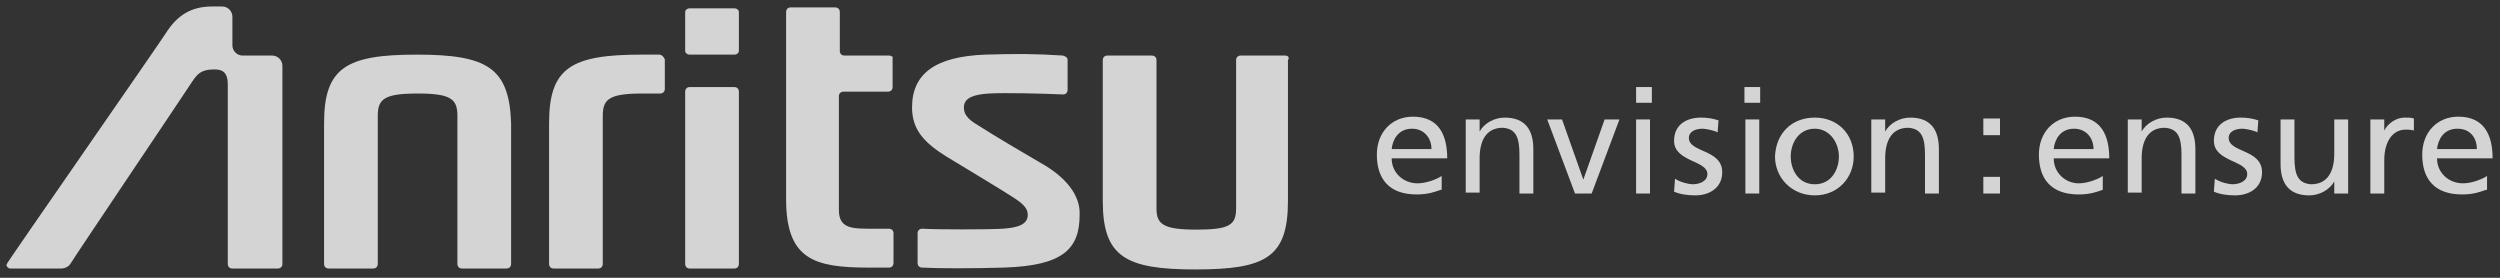 <?xml version="1.0" encoding="UTF-8"?>
<svg width="180px" height="20px" viewBox="0 0 180 20" version="1.1" xmlns="http://www.w3.org/2000/svg" xmlns:xlink="http://www.w3.org/1999/xlink">
    <rect x="0" y="0" width="180" height="20" fill="#333333" stroke="none"/>
    <!-- Generator: Sketch 51.2 (57519) - http://www.bohemiancoding.com/sketch -->
    <title>anritsu-logo</title>
    <desc>Created with Sketch.</desc>
    <defs></defs>
    <g id="Page-1" stroke="none" stroke-width="1" fill="none" fill-rule="evenodd" opacity="0.85">
        <g id="Contact" transform="translate(-820, -1727)" fill="#F0F0F0">
            <g id="anritsu" transform="translate(820, 1727)">
                <g id="Shape">
                    <path d="M47.467,3.933 L46.2,3.933 C41.133,3.933 39.533,4.867 39.533,8.867 L39.533,19 C39.533,19.2 39.667,19.333 39.867,19.333 L43.067,19.333 C43.267,19.333 43.4,19.2 43.4,19 L43.4,8.333 C43.4,7.133 43.867,6.733 46.267,6.733 L47.533,6.733 C47.733,6.733 47.867,6.6 47.867,6.4 L47.867,4.267 C47.8,4.133 47.667,3.933 47.467,3.933 M30,3.933 C24.933,3.933 23.333,4.867 23.333,8.867 L23.333,19 C23.333,19.2 23.467,19.333 23.667,19.333 L26.867,19.333 C27.067,19.333 27.2,19.2 27.2,19 L27.2,8.333 C27.2,7.133 27.667,6.733 30.067,6.733 C32.467,6.733 32.933,7.133 32.933,8.333 L32.933,19 C32.933,19.2 33.067,19.333 33.267,19.333 L36.467,19.333 C36.667,19.333 36.8,19.2 36.8,19 L36.8,8.867 C36.667,4.867 35.067,3.933 30,3.933 M19.6,4 L17.467,4 C17.067,4 16.733,3.667 16.733,3.267 L16.733,1.2 C16.733,0.8 16.4,0.467 16,0.467 L15.267,0.467 C13.733,0.467 12.733,1.133 11.933,2.4 C11.333,3.333 0.533,18.867 0.533,18.933 L0.467,19.067 C0.467,19.2 0.6,19.333 0.733,19.333 L4.4,19.333 C4.667,19.333 4.933,19.2 5.067,19 C5.2,18.733 13.467,6.467 13.8,5.933 C14.2,5.333 14.467,5 15.4,5 C15.867,5 16.4,5.067 16.4,6.067 L16.4,19 C16.4,19.2 16.533,19.333 16.733,19.333 L20,19.333 C20.2,19.333 20.333,19.2 20.333,19 L20.333,4.733 C20.333,4.333 20,4 19.6,4 M52.867,6.267 L49.667,6.267 C49.467,6.267 49.333,6.4 49.333,6.6 L49.333,19 C49.333,19.2 49.467,19.333 49.667,19.333 L52.867,19.333 C53.067,19.333 53.2,19.2 53.2,19 L53.2,6.6 C53.2,6.4 53.067,6.267 52.867,6.267 M64,4 L60.8,4 C60.6,4 60.467,3.867 60.467,3.667 L60.467,0.867 C60.467,0.667 60.333,0.533 60.133,0.533 L56.933,0.533 C56.733,0.533 56.6,0.667 56.6,0.867 L56.6,14.333 C56.6,18.667 58.6,19.267 62.533,19.267 L64,19.267 C64.2,19.267 64.333,19.133 64.333,18.933 L64.333,16.8 C64.333,16.6 64.2,16.467 64,16.467 L63,16.467 C61.467,16.467 60.4,16.533 60.4,15.133 L60.4,6.933 C60.4,6.733 60.533,6.6 60.733,6.6 L63.933,6.6 C64.133,6.6 64.267,6.467 64.267,6.267 L64.267,4.133 C64.333,4.133 64.2,4 64,4 M52.867,0.6 L49.667,0.6 C49.467,0.6 49.333,0.733 49.333,0.867 L49.333,3.667 C49.333,3.8 49.467,3.933 49.667,3.933 L52.867,3.933 C53.067,3.933 53.2,3.8 53.2,3.667 L53.2,0.867 C53.2,0.733 53.067,0.6 52.867,0.6 M92.533,4 L89.333,4 C89.133,4 89,4.133 89,4.333 L89,15 C89,16.2 88.533,16.533 86.133,16.533 C83.733,16.533 83.267,16.133 83.267,15 L83.267,4.333 C83.267,4.133 83.133,4 82.933,4 L79.733,4 C79.533,4 79.4,4.133 79.4,4.333 L79.4,14.467 C79.4,18.467 81,19.4 86.067,19.4 C91.133,19.4 92.733,18.533 92.733,14.467 L92.733,4.333 C92.867,4.133 92.733,4 92.533,4 M74.933,11.733 C74,11.2 71.2,9.533 70.6,9.133 C69.933,8.733 69.4,8.4 69.4,7.733 C69.4,7 70.2,6.8 71.2,6.733 C72.333,6.667 75.067,6.733 76.533,6.8 C76.733,6.8 76.867,6.667 76.867,6.467 L76.867,4.333 C76.867,4.133 76.733,4.067 76.533,4 C74.533,3.867 73.133,3.867 70.933,3.933 C67.4,4.067 65.667,5.267 65.667,7.733 C65.667,9.333 66.533,10.267 68.133,11.267 C68.133,11.267 72.667,14 72.933,14.2 C73.667,14.667 74,15 74,15.467 C74,16.2 73.2,16.4 72.2,16.467 C71.067,16.533 67.533,16.533 66.4,16.467 C66.2,16.467 66.067,16.6 66.067,16.8 L66.067,18.933 C66.067,19.133 66.2,19.267 66.4,19.267 C67.6,19.333 70.067,19.333 72.267,19.267 C76.533,19.133 77.733,17.933 77.733,15.467 C77.8,14.067 76.733,12.733 74.933,11.733" fill-rule="nonzero"></path>
                    <path d="M103.733,13.667 C103.333,13.8 102.867,14 102,14 C100,14 99.133,12.867 99.133,11.133 C99.133,9.533 100.2,8.4 101.733,8.4 C103.6,8.4 104.2,9.733 104.2,11.4 L100.2,11.4 C100.2,12.467 101.067,13.2 102.067,13.2 C102.733,13.2 103.533,12.867 103.8,12.667 L103.8,13.667 L103.733,13.667 Z M103.067,10.733 C103.067,9.933 102.533,9.267 101.667,9.267 C100.667,9.267 100.267,10.067 100.2,10.733 L103.067,10.733 Z" fill-rule="nonzero"></path>
                    <path d="M105.533,8.6 L106.533,8.6 L106.533,9.467 C106.867,8.867 107.6,8.467 108.333,8.467 C109.8,8.467 110.4,9.333 110.4,10.733 L110.4,13.933 L109.4,13.933 L109.4,11.133 C109.4,9.867 109.133,9.267 108.2,9.2 C107,9.2 106.533,10.133 106.533,11.4 L106.533,13.867 L105.533,13.867 L105.533,8.6" fill-rule="nonzero"></path>
                    <polygon fill-rule="nonzero" points="114.6 13.933 113.4 13.933 111.4 8.6 112.467 8.6 114 12.933 114 12.933 115.533 8.6 116.6 8.6"></polygon>
                    <path d="M118.933,7.4 L117.8,7.4 L117.8,6.267 L118.933,6.267 L118.933,7.4 Z M117.8,8.6 L118.8,8.6 L118.8,13.933 L117.8,13.933 L117.8,8.6 Z" fill-rule="nonzero"></path>
                    <path d="M120.6,12.867 C121,13.133 121.6,13.267 121.867,13.267 C122.333,13.267 122.933,13.067 122.933,12.533 C122.933,11.533 120.533,11.667 120.533,10.133 C120.533,9 121.4,8.467 122.467,8.467 C122.933,8.467 123.333,8.533 123.733,8.667 L123.667,9.533 C123.467,9.4 122.8,9.267 122.6,9.267 C122.067,9.267 121.6,9.467 121.6,9.933 C121.6,11 124,10.733 124,12.4 C124,13.533 123.067,14.067 122.067,14.067 C121.533,14.067 121,14 120.533,13.8 L120.6,12.867" fill-rule="nonzero"></path>
                    <path d="M126.733,7.4 L125.6,7.4 L125.6,6.267 L126.733,6.267 L126.733,7.4 Z M125.667,8.6 L126.667,8.6 L126.667,13.933 L125.667,13.933 L125.667,8.6 Z" fill-rule="nonzero"></path>
                    <path d="M130.667,8.467 C132.333,8.467 133.467,9.667 133.467,11.267 C133.467,12.8 132.333,14.067 130.667,14.067 C129,14.067 127.8,12.8 127.8,11.267 C127.867,9.6 129,8.467 130.667,8.467 M130.667,13.267 C131.867,13.267 132.4,12.2 132.4,11.267 C132.4,10.267 131.733,9.267 130.667,9.267 C129.533,9.267 128.933,10.267 128.933,11.267 C128.933,12.2 129.467,13.267 130.667,13.267" fill-rule="nonzero"></path>
                    <path d="M134.733,8.6 L135.733,8.6 L135.733,9.467 C136.067,8.867 136.8,8.467 137.533,8.467 C139,8.467 139.6,9.333 139.6,10.733 L139.6,13.933 L138.6,13.933 L138.6,11.133 C138.6,9.867 138.333,9.267 137.4,9.2 C136.2,9.2 135.733,10.133 135.733,11.4 L135.733,13.867 L134.733,13.867 L134.733,8.6" fill-rule="nonzero"></path>
                    <path d="M144,9.733 L142.8,9.733 L142.8,8.533 L144,8.533 L144,9.733 Z M142.8,12.733 L144,12.733 L144,13.933 L142.8,13.933 L142.8,12.733 Z" fill-rule="nonzero"></path>
                    <path d="M151.4,13.667 C151,13.8 150.533,14 149.667,14 C147.667,14 146.8,12.867 146.8,11.133 C146.8,9.533 147.867,8.4 149.4,8.4 C151.267,8.4 151.867,9.733 151.867,11.4 L147.867,11.4 C147.867,12.467 148.733,13.2 149.667,13.2 C150.333,13.2 151.133,12.867 151.4,12.667 L151.4,13.667 Z M150.733,10.733 C150.733,9.933 150.2,9.267 149.333,9.267 C148.333,9.267 147.933,10.067 147.867,10.733 L150.733,10.733 Z" fill-rule="nonzero"></path>
                    <path d="M153.2,8.6 L154.2,8.6 L154.2,9.467 C154.533,8.867 155.267,8.467 156,8.467 C157.467,8.467 158.067,9.333 158.067,10.733 L158.067,13.933 L157.067,13.933 L157.067,11.133 C157.067,9.867 156.8,9.267 155.867,9.2 C154.667,9.2 154.2,10.133 154.2,11.4 L154.2,13.867 L153.2,13.867 L153.2,8.6" fill-rule="nonzero"></path>
                    <path d="M159.467,12.867 C159.867,13.133 160.467,13.267 160.733,13.267 C161.2,13.267 161.8,13.067 161.8,12.533 C161.8,11.533 159.4,11.667 159.4,10.133 C159.4,9 160.267,8.467 161.333,8.467 C161.8,8.467 162.2,8.533 162.6,8.667 L162.533,9.533 C162.333,9.4 161.667,9.267 161.467,9.267 C160.933,9.267 160.467,9.467 160.467,9.933 C160.467,11 162.867,10.733 162.867,12.4 C162.867,13.533 161.933,14.067 160.933,14.067 C160.4,14.067 159.867,14 159.4,13.8 L159.467,12.867" fill-rule="nonzero"></path>
                    <path d="M169.067,13.933 L168.067,13.933 L168.067,13.067 C167.733,13.667 167,14.067 166.267,14.067 C164.8,14.067 164.2,13.2 164.2,11.8 L164.2,8.6 L165.2,8.6 L165.2,11.333 C165.2,12.6 165.467,13.2 166.4,13.267 C167.6,13.267 168.067,12.333 168.067,11.067 L168.067,8.6 L169.067,8.6 L169.067,13.933" fill-rule="nonzero"></path>
                    <path d="M170.733,8.6 L171.667,8.6 L171.667,9.4 C171.933,8.867 172.533,8.467 173.133,8.467 C173.467,8.467 173.6,8.467 173.8,8.533 L173.8,9.4 C173.6,9.333 173.4,9.333 173.2,9.333 C172.267,9.333 171.667,10.2 171.667,11.533 L171.667,13.933 L170.667,13.933 L170.667,8.6" fill-rule="nonzero"></path>
                    <path d="M179,13.667 C178.6,13.8 178.133,14 177.267,14 C175.267,14 174.4,12.867 174.4,11.133 C174.4,9.533 175.467,8.4 177,8.4 C178.867,8.4 179.467,9.733 179.467,11.4 L175.467,11.4 C175.467,12.467 176.333,13.2 177.333,13.2 C178,13.2 178.8,12.867 179.067,12.667 L179.067,13.667 L179,13.667 Z M178.333,10.733 C178.333,9.933 177.867,9.267 176.933,9.267 C175.933,9.267 175.533,10.067 175.467,10.733 L178.333,10.733 Z" fill-rule="nonzero"></path>
                </g>
            </g>
        </g>
    </g>
</svg>